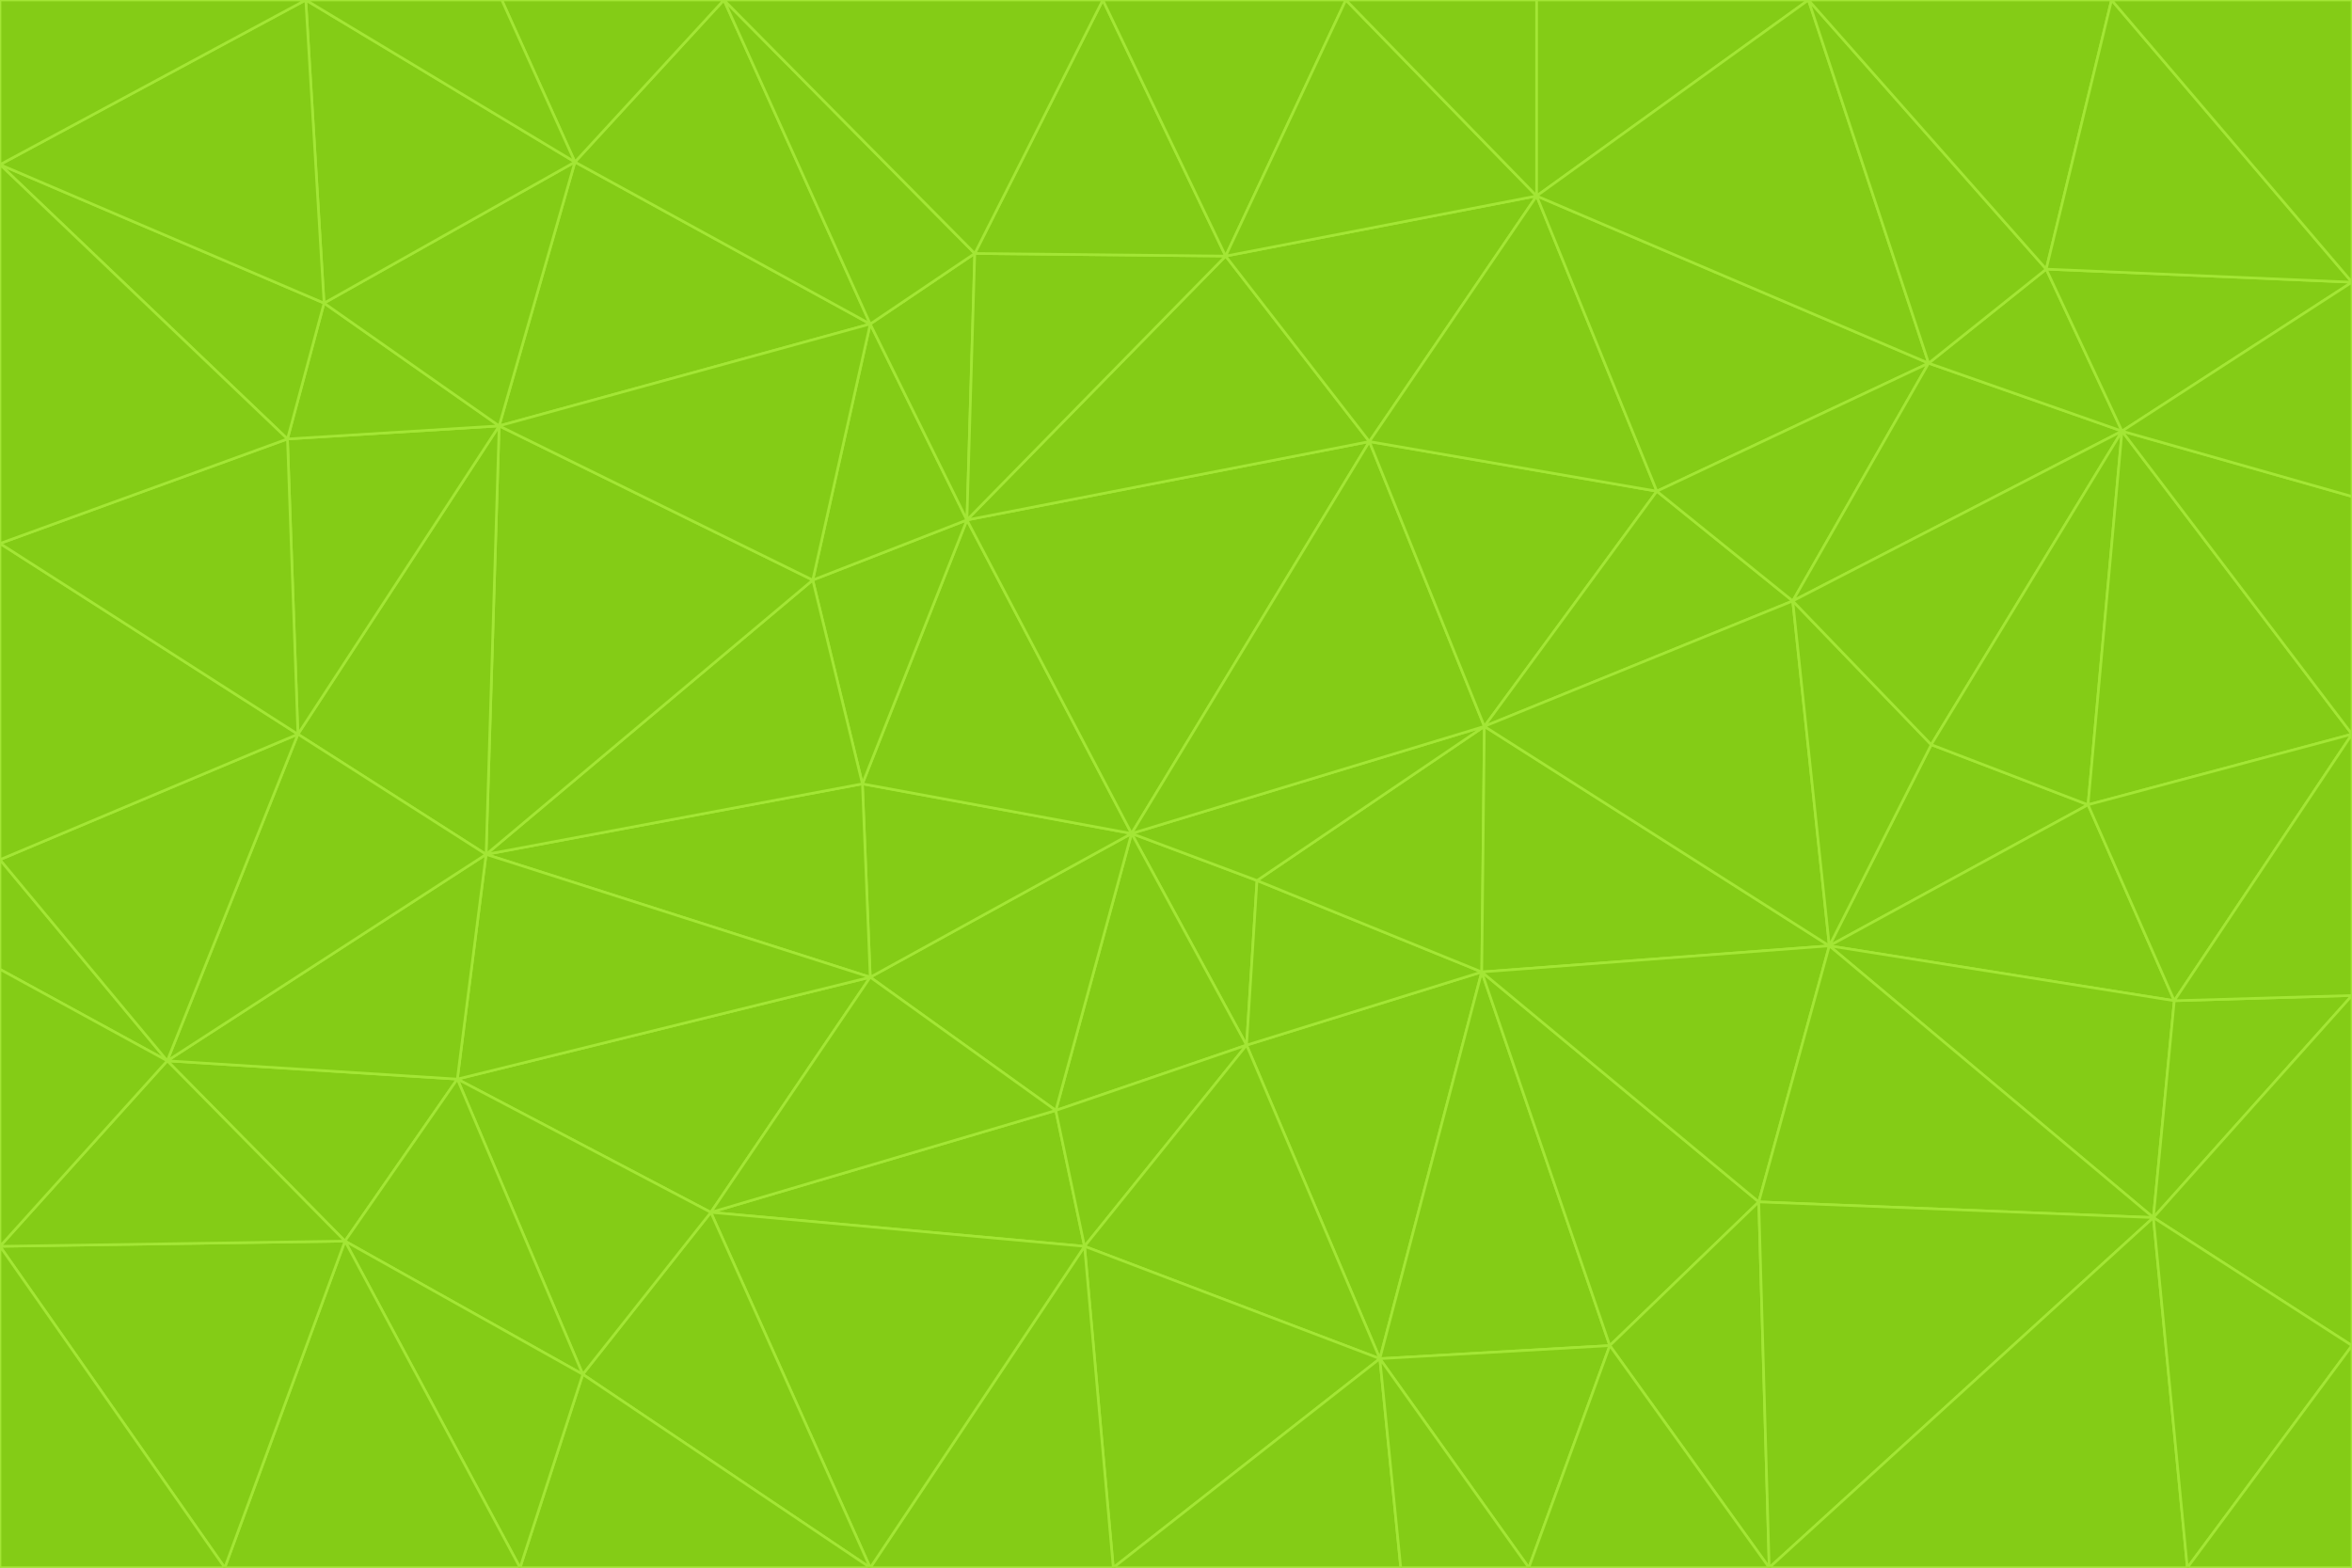 <svg id="visual" viewBox="0 0 900 600" width="900" height="600" xmlns="http://www.w3.org/2000/svg" xmlns:xlink="http://www.w3.org/1999/xlink" version="1.1"><g stroke-width="1" stroke-linejoin="bevel"><path d="M433 319L477 400L481 337Z" fill="#84cc16" stroke="#a3e635"></path><path d="M433 319L404 425L477 400Z" fill="#84cc16" stroke="#a3e635"></path><path d="M433 319L333 374L404 425Z" fill="#84cc16" stroke="#a3e635"></path><path d="M272 464L415 477L404 425Z" fill="#84cc16" stroke="#a3e635"></path><path d="M404 425L415 477L477 400Z" fill="#84cc16" stroke="#a3e635"></path><path d="M528 520L567 372L477 400Z" fill="#84cc16" stroke="#a3e635"></path><path d="M477 400L567 372L481 337Z" fill="#84cc16" stroke="#a3e635"></path><path d="M433 319L330 300L333 374Z" fill="#84cc16" stroke="#a3e635"></path><path d="M567 372L568 278L481 337Z" fill="#84cc16" stroke="#a3e635"></path><path d="M481 337L568 278L433 319Z" fill="#84cc16" stroke="#a3e635"></path><path d="M433 319L370 199L330 300Z" fill="#84cc16" stroke="#a3e635"></path><path d="M415 477L528 520L477 400Z" fill="#84cc16" stroke="#a3e635"></path><path d="M524 169L370 199L433 319Z" fill="#84cc16" stroke="#a3e635"></path><path d="M370 199L311 222L330 300Z" fill="#84cc16" stroke="#a3e635"></path><path d="M175 413L272 464L333 374Z" fill="#84cc16" stroke="#a3e635"></path><path d="M186 327L333 374L330 300Z" fill="#84cc16" stroke="#a3e635"></path><path d="M333 374L272 464L404 425Z" fill="#84cc16" stroke="#a3e635"></path><path d="M415 477L426 600L528 520Z" fill="#84cc16" stroke="#a3e635"></path><path d="M568 278L524 169L433 319Z" fill="#84cc16" stroke="#a3e635"></path><path d="M528 520L616 515L567 372Z" fill="#84cc16" stroke="#a3e635"></path><path d="M567 372L700 362L568 278Z" fill="#84cc16" stroke="#a3e635"></path><path d="M333 600L426 600L415 477Z" fill="#84cc16" stroke="#a3e635"></path><path d="M528 520L585 600L616 515Z" fill="#84cc16" stroke="#a3e635"></path><path d="M616 515L673 460L567 372Z" fill="#84cc16" stroke="#a3e635"></path><path d="M568 278L634 188L524 169Z" fill="#84cc16" stroke="#a3e635"></path><path d="M426 600L536 600L528 520Z" fill="#84cc16" stroke="#a3e635"></path><path d="M616 515L677 600L673 460Z" fill="#84cc16" stroke="#a3e635"></path><path d="M673 460L700 362L567 372Z" fill="#84cc16" stroke="#a3e635"></path><path d="M272 464L333 600L415 477Z" fill="#84cc16" stroke="#a3e635"></path><path d="M311 222L186 327L330 300Z" fill="#84cc16" stroke="#a3e635"></path><path d="M272 464L223 526L333 600Z" fill="#84cc16" stroke="#a3e635"></path><path d="M686 230L634 188L568 278Z" fill="#84cc16" stroke="#a3e635"></path><path d="M370 199L333 124L311 222Z" fill="#84cc16" stroke="#a3e635"></path><path d="M311 222L191 163L186 327Z" fill="#84cc16" stroke="#a3e635"></path><path d="M373 97L333 124L370 199Z" fill="#84cc16" stroke="#a3e635"></path><path d="M469 98L370 199L524 169Z" fill="#84cc16" stroke="#a3e635"></path><path d="M588 75L469 98L524 169Z" fill="#84cc16" stroke="#a3e635"></path><path d="M175 413L223 526L272 464Z" fill="#84cc16" stroke="#a3e635"></path><path d="M186 327L175 413L333 374Z" fill="#84cc16" stroke="#a3e635"></path><path d="M536 600L585 600L528 520Z" fill="#84cc16" stroke="#a3e635"></path><path d="M469 98L373 97L370 199Z" fill="#84cc16" stroke="#a3e635"></path><path d="M700 362L686 230L568 278Z" fill="#84cc16" stroke="#a3e635"></path><path d="M799 308L739 285L700 362Z" fill="#84cc16" stroke="#a3e635"></path><path d="M700 362L739 285L686 230Z" fill="#84cc16" stroke="#a3e635"></path><path d="M220 62L191 163L333 124Z" fill="#84cc16" stroke="#a3e635"></path><path d="M333 124L191 163L311 222Z" fill="#84cc16" stroke="#a3e635"></path><path d="M64 406L132 475L175 413Z" fill="#84cc16" stroke="#a3e635"></path><path d="M634 188L588 75L524 169Z" fill="#84cc16" stroke="#a3e635"></path><path d="M469 98L422 0L373 97Z" fill="#84cc16" stroke="#a3e635"></path><path d="M738 139L588 75L634 188Z" fill="#84cc16" stroke="#a3e635"></path><path d="M738 139L634 188L686 230Z" fill="#84cc16" stroke="#a3e635"></path><path d="M64 406L175 413L186 327Z" fill="#84cc16" stroke="#a3e635"></path><path d="M175 413L132 475L223 526Z" fill="#84cc16" stroke="#a3e635"></path><path d="M223 526L199 600L333 600Z" fill="#84cc16" stroke="#a3e635"></path><path d="M585 600L677 600L616 515Z" fill="#84cc16" stroke="#a3e635"></path><path d="M832 383L799 308L700 362Z" fill="#84cc16" stroke="#a3e635"></path><path d="M132 475L199 600L223 526Z" fill="#84cc16" stroke="#a3e635"></path><path d="M191 163L114 281L186 327Z" fill="#84cc16" stroke="#a3e635"></path><path d="M832 383L700 362L824 466Z" fill="#84cc16" stroke="#a3e635"></path><path d="M812 165L738 139L686 230Z" fill="#84cc16" stroke="#a3e635"></path><path d="M515 0L422 0L469 98Z" fill="#84cc16" stroke="#a3e635"></path><path d="M277 0L220 62L333 124Z" fill="#84cc16" stroke="#a3e635"></path><path d="M812 165L686 230L739 285Z" fill="#84cc16" stroke="#a3e635"></path><path d="M588 75L515 0L469 98Z" fill="#84cc16" stroke="#a3e635"></path><path d="M588 0L515 0L588 75Z" fill="#84cc16" stroke="#a3e635"></path><path d="M277 0L333 124L373 97Z" fill="#84cc16" stroke="#a3e635"></path><path d="M191 163L110 168L114 281Z" fill="#84cc16" stroke="#a3e635"></path><path d="M114 281L64 406L186 327Z" fill="#84cc16" stroke="#a3e635"></path><path d="M132 475L86 600L199 600Z" fill="#84cc16" stroke="#a3e635"></path><path d="M124 116L110 168L191 163Z" fill="#84cc16" stroke="#a3e635"></path><path d="M0 329L0 371L64 406Z" fill="#84cc16" stroke="#a3e635"></path><path d="M824 466L700 362L673 460Z" fill="#84cc16" stroke="#a3e635"></path><path d="M799 308L812 165L739 285Z" fill="#84cc16" stroke="#a3e635"></path><path d="M692 0L588 0L588 75Z" fill="#84cc16" stroke="#a3e635"></path><path d="M677 600L824 466L673 460Z" fill="#84cc16" stroke="#a3e635"></path><path d="M422 0L277 0L373 97Z" fill="#84cc16" stroke="#a3e635"></path><path d="M220 62L124 116L191 163Z" fill="#84cc16" stroke="#a3e635"></path><path d="M117 0L124 116L220 62Z" fill="#84cc16" stroke="#a3e635"></path><path d="M900 281L812 165L799 308Z" fill="#84cc16" stroke="#a3e635"></path><path d="M738 139L692 0L588 75Z" fill="#84cc16" stroke="#a3e635"></path><path d="M0 477L86 600L132 475Z" fill="#84cc16" stroke="#a3e635"></path><path d="M812 165L783 103L738 139Z" fill="#84cc16" stroke="#a3e635"></path><path d="M0 329L64 406L114 281Z" fill="#84cc16" stroke="#a3e635"></path><path d="M64 406L0 477L132 475Z" fill="#84cc16" stroke="#a3e635"></path><path d="M0 329L114 281L0 208Z" fill="#84cc16" stroke="#a3e635"></path><path d="M783 103L692 0L738 139Z" fill="#84cc16" stroke="#a3e635"></path><path d="M277 0L192 0L220 62Z" fill="#84cc16" stroke="#a3e635"></path><path d="M0 208L114 281L110 168Z" fill="#84cc16" stroke="#a3e635"></path><path d="M0 371L0 477L64 406Z" fill="#84cc16" stroke="#a3e635"></path><path d="M824 466L900 381L832 383Z" fill="#84cc16" stroke="#a3e635"></path><path d="M832 383L900 281L799 308Z" fill="#84cc16" stroke="#a3e635"></path><path d="M677 600L837 600L824 466Z" fill="#84cc16" stroke="#a3e635"></path><path d="M824 466L900 515L900 381Z" fill="#84cc16" stroke="#a3e635"></path><path d="M900 381L900 281L832 383Z" fill="#84cc16" stroke="#a3e635"></path><path d="M812 165L900 108L783 103Z" fill="#84cc16" stroke="#a3e635"></path><path d="M0 63L110 168L124 116Z" fill="#84cc16" stroke="#a3e635"></path><path d="M0 63L0 208L110 168Z" fill="#84cc16" stroke="#a3e635"></path><path d="M837 600L900 515L824 466Z" fill="#84cc16" stroke="#a3e635"></path><path d="M192 0L117 0L220 62Z" fill="#84cc16" stroke="#a3e635"></path><path d="M900 281L900 190L812 165Z" fill="#84cc16" stroke="#a3e635"></path><path d="M783 103L808 0L692 0Z" fill="#84cc16" stroke="#a3e635"></path><path d="M0 477L0 600L86 600Z" fill="#84cc16" stroke="#a3e635"></path><path d="M837 600L900 600L900 515Z" fill="#84cc16" stroke="#a3e635"></path><path d="M900 108L808 0L783 103Z" fill="#84cc16" stroke="#a3e635"></path><path d="M900 190L900 108L812 165Z" fill="#84cc16" stroke="#a3e635"></path><path d="M117 0L0 63L124 116Z" fill="#84cc16" stroke="#a3e635"></path><path d="M117 0L0 0L0 63Z" fill="#84cc16" stroke="#a3e635"></path><path d="M900 108L900 0L808 0Z" fill="#84cc16" stroke="#a3e635"></path></g></svg>